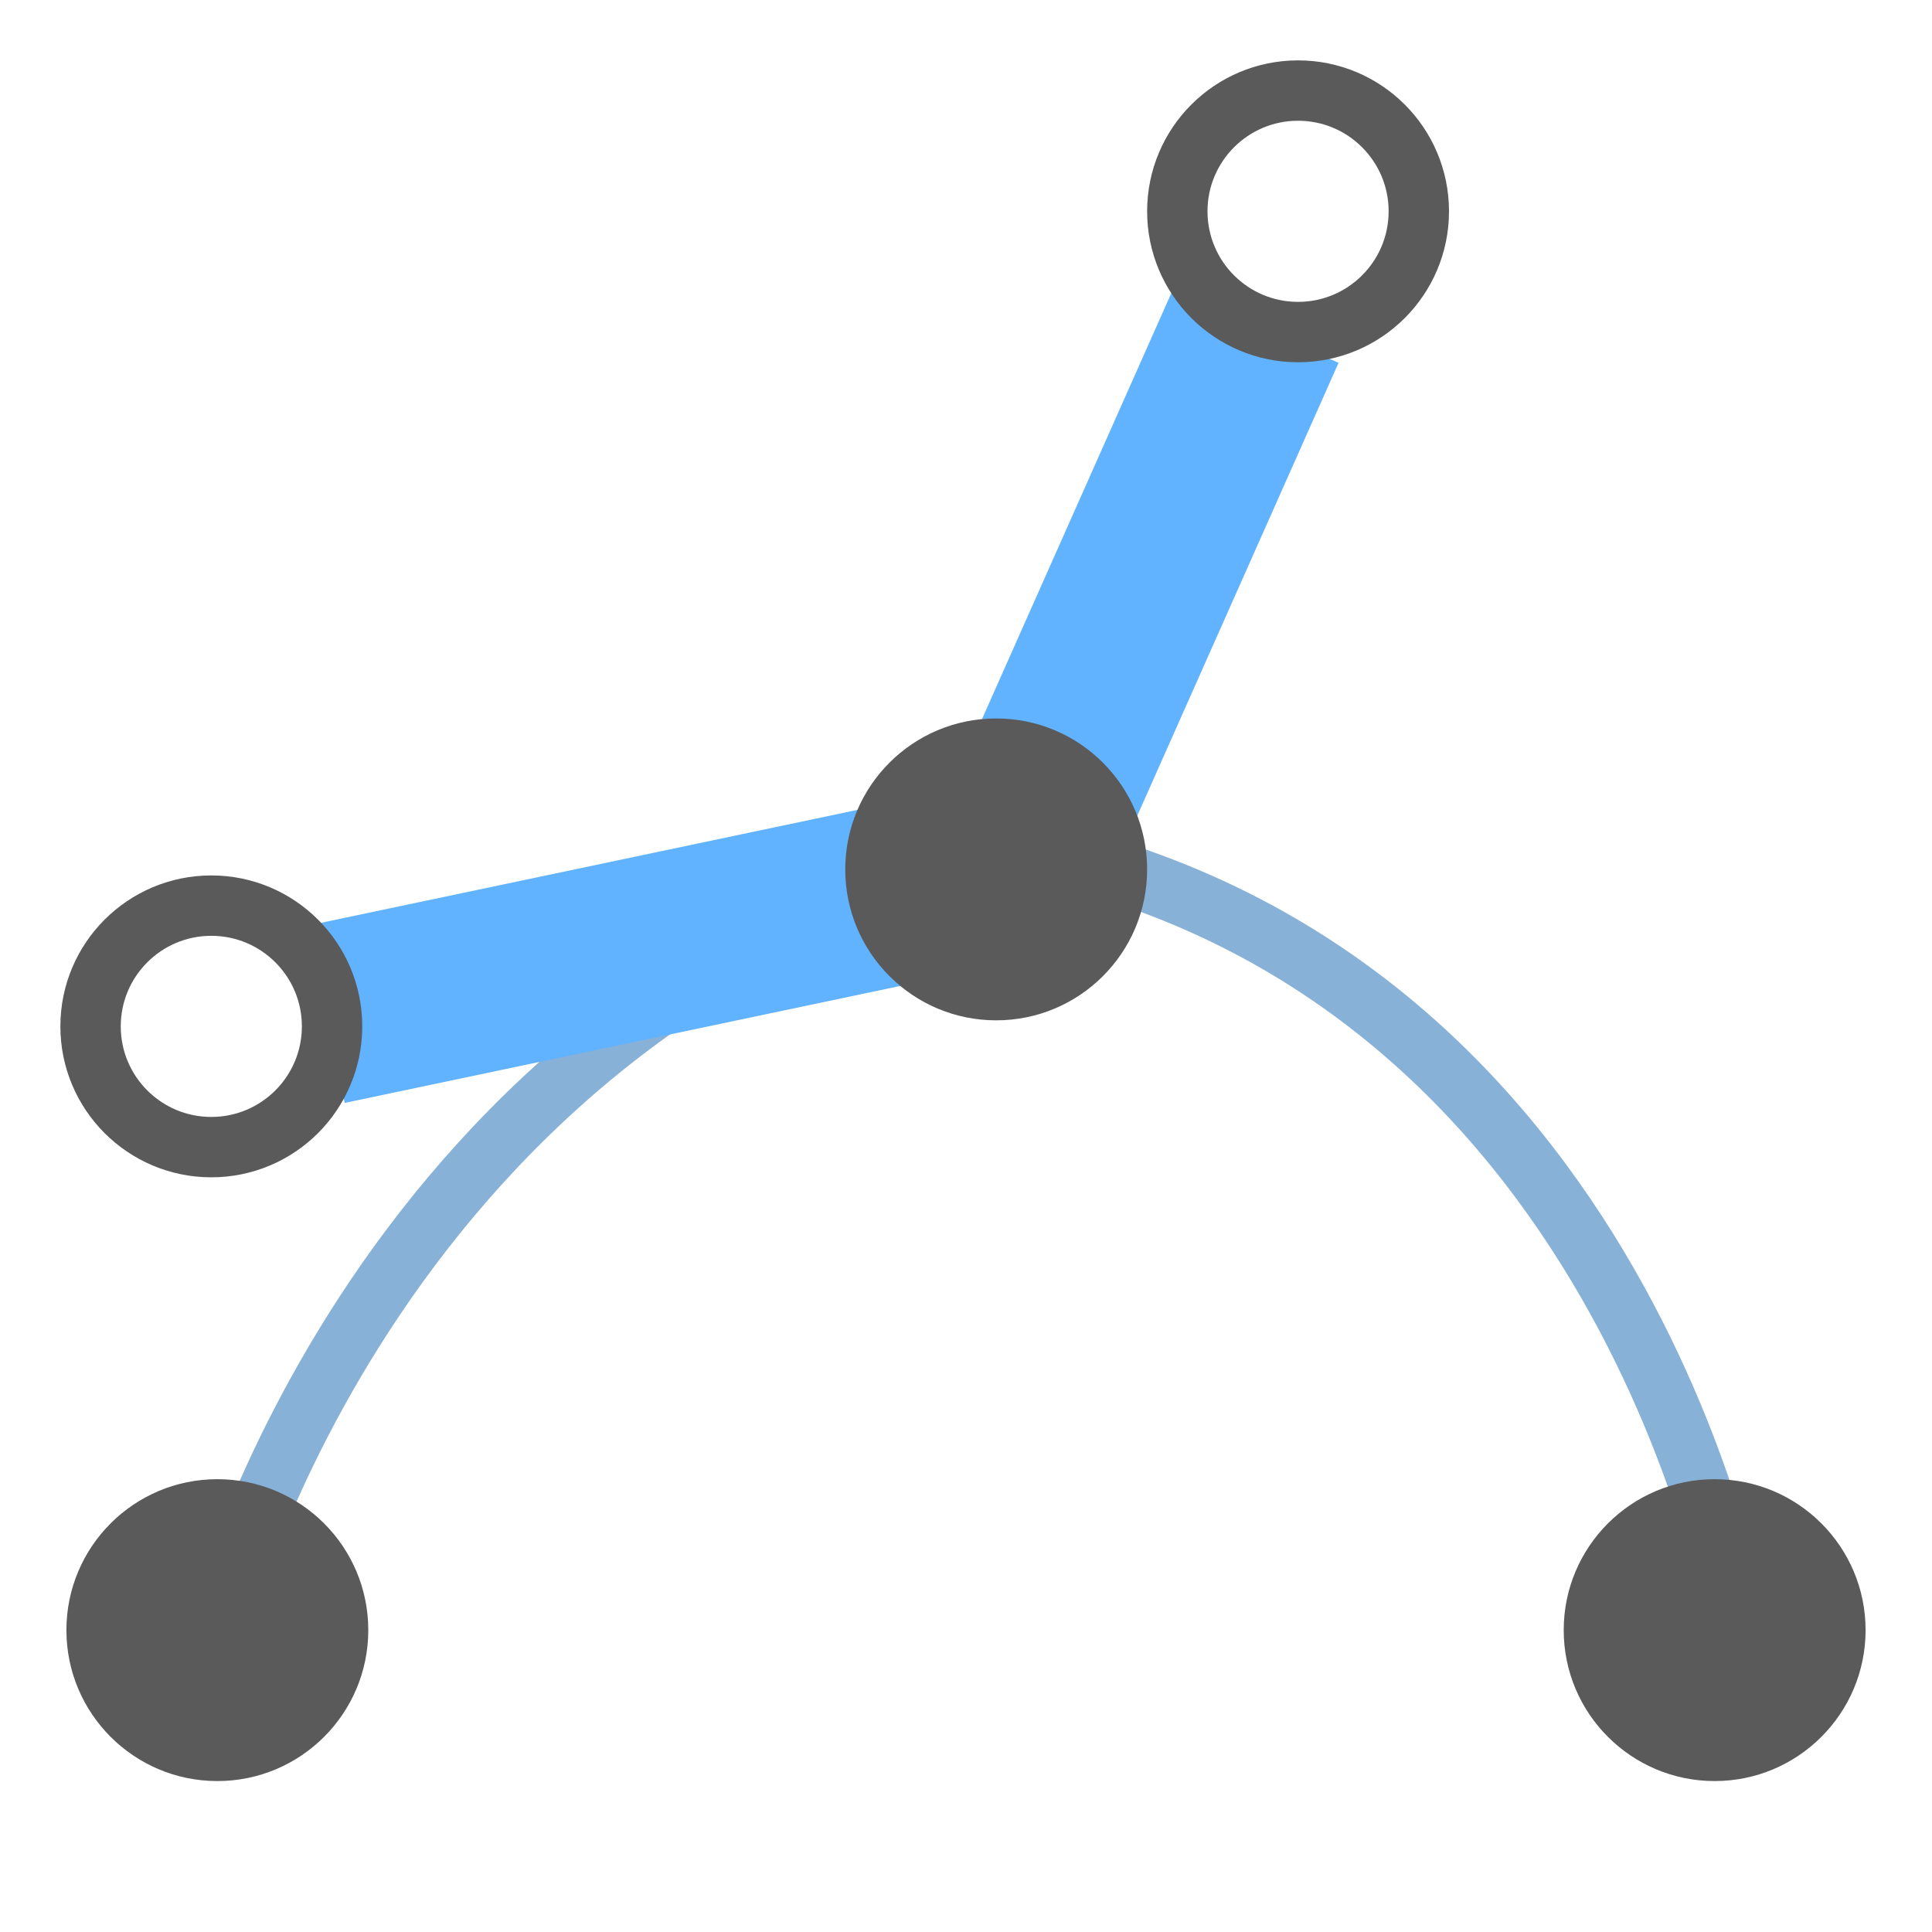 <svg xmlns="http://www.w3.org/2000/svg" width="16" height="16"><path fill="none" stroke="#87b1d7" stroke-width=".5" d="m1.8 13.5s1.3-5.2 6.6-6.5c5.1 1 6 6.5 6 6.5"/><path fill="none" stroke="#61b3ff" stroke-width="1.5" d="M2.7 8.4 8.4 7.2 10.4 2.7"/><g fill="#5a5a5a"><circle cx="1.8" cy="13.5" r="1.25"/><circle cx="14.2" cy="13.5" r="1.25"/><circle cx="8.25" cy="7.2" r="1.25"/></g><g fill="none" stroke="#5a5a5a" stroke-width=".5"><circle cx="1.75" cy="8.5" r="1"/><circle cx="10.75" cy="1.75" r="1"/></g></svg>